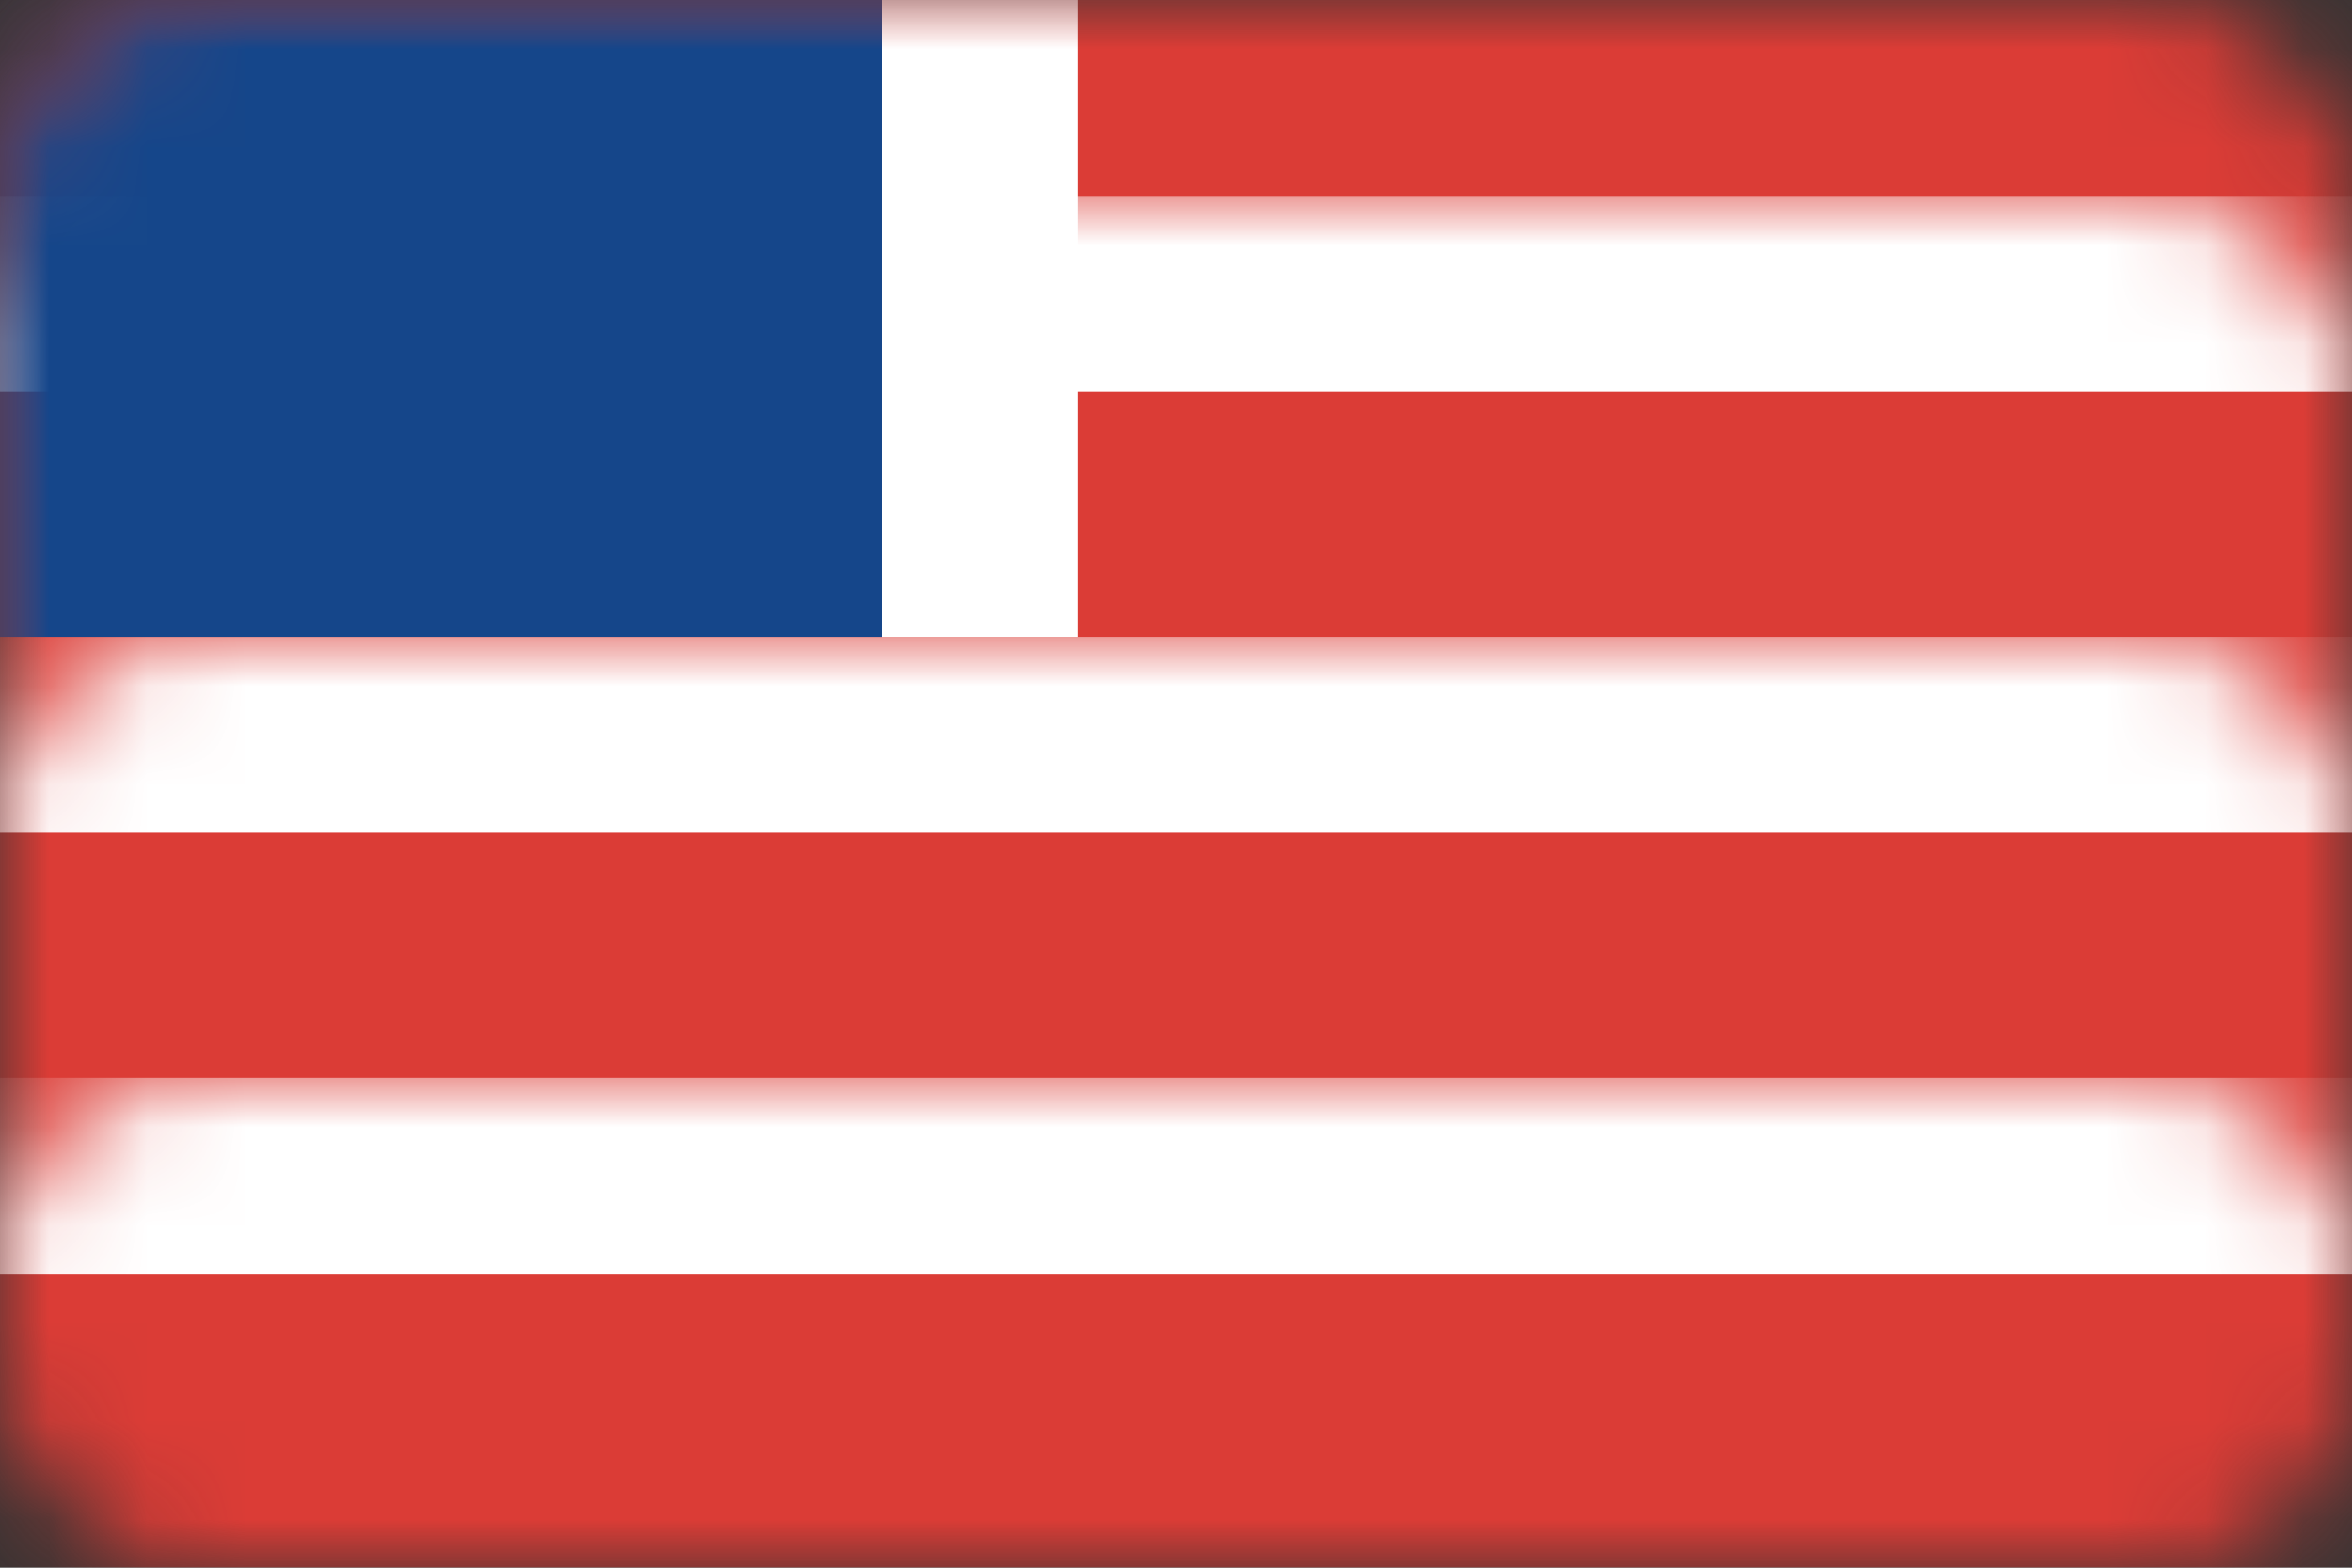 <?xml version="1.0" encoding="UTF-8"?>
<svg width="24px" height="16px" viewBox="0 0 24 16" version="1.1" xmlns="http://www.w3.org/2000/svg" xmlns:xlink="http://www.w3.org/1999/xlink">
    <rect x="0" y="0" width="24" height="16" fill="#333333" stroke="none"/>
    <!-- Generator: Sketch 49.3 (51167) - http://www.bohemiancoding.com/sketch -->
    <title>flag/USD@1x</title>
    <desc>Created with Sketch.</desc>
    <defs>
        <rect id="path-1" x="0" y="0" width="24" height="16" rx="2"></rect>
    </defs>
    <g id="Styleguide" stroke="none" stroke-width="1" fill="none" fill-rule="evenodd">
        <g id="PayCap-Styleguide" transform="translate(-536, -6446)">
            <g id="flag/USD" transform="translate(536, 6446)">
                <mask id="mask-2" fill="white">
                    <use xlink:href="#path-1"></use>
                </mask>
                <g id="mask"></g>
                <rect id="Rectangle-32" fill="#DB3C36" fill-rule="evenodd" mask="url(#mask-2)" x="0" y="0" width="24" height="16"></rect>
                <rect id="Rectangle" fill="#FFFFFF" fill-rule="evenodd" mask="url(#mask-2)" x="0" y="2" width="24" height="2"></rect>
                <polygon id="Rectangle" fill="#FFFFFF" fill-rule="evenodd" mask="url(#mask-2)" points="11 3.60822483e-16 11 6.5 9 6.5 9 0"></polygon>
                <rect id="Rectangle-Copy" fill="#FFFFFF" fill-rule="evenodd" mask="url(#mask-2)" x="0" y="6.5" width="24" height="2"></rect>
                <rect id="Rectangle-Copy-2" fill="#FFFFFF" fill-rule="evenodd" mask="url(#mask-2)" x="0" y="11" width="24" height="2"></rect>
                <rect id="Rectangle-31" fill="#15468A" fill-rule="evenodd" mask="url(#mask-2)" x="0" y="0" width="9" height="6.5"></rect>
            </g>
        </g>
    </g>
</svg>